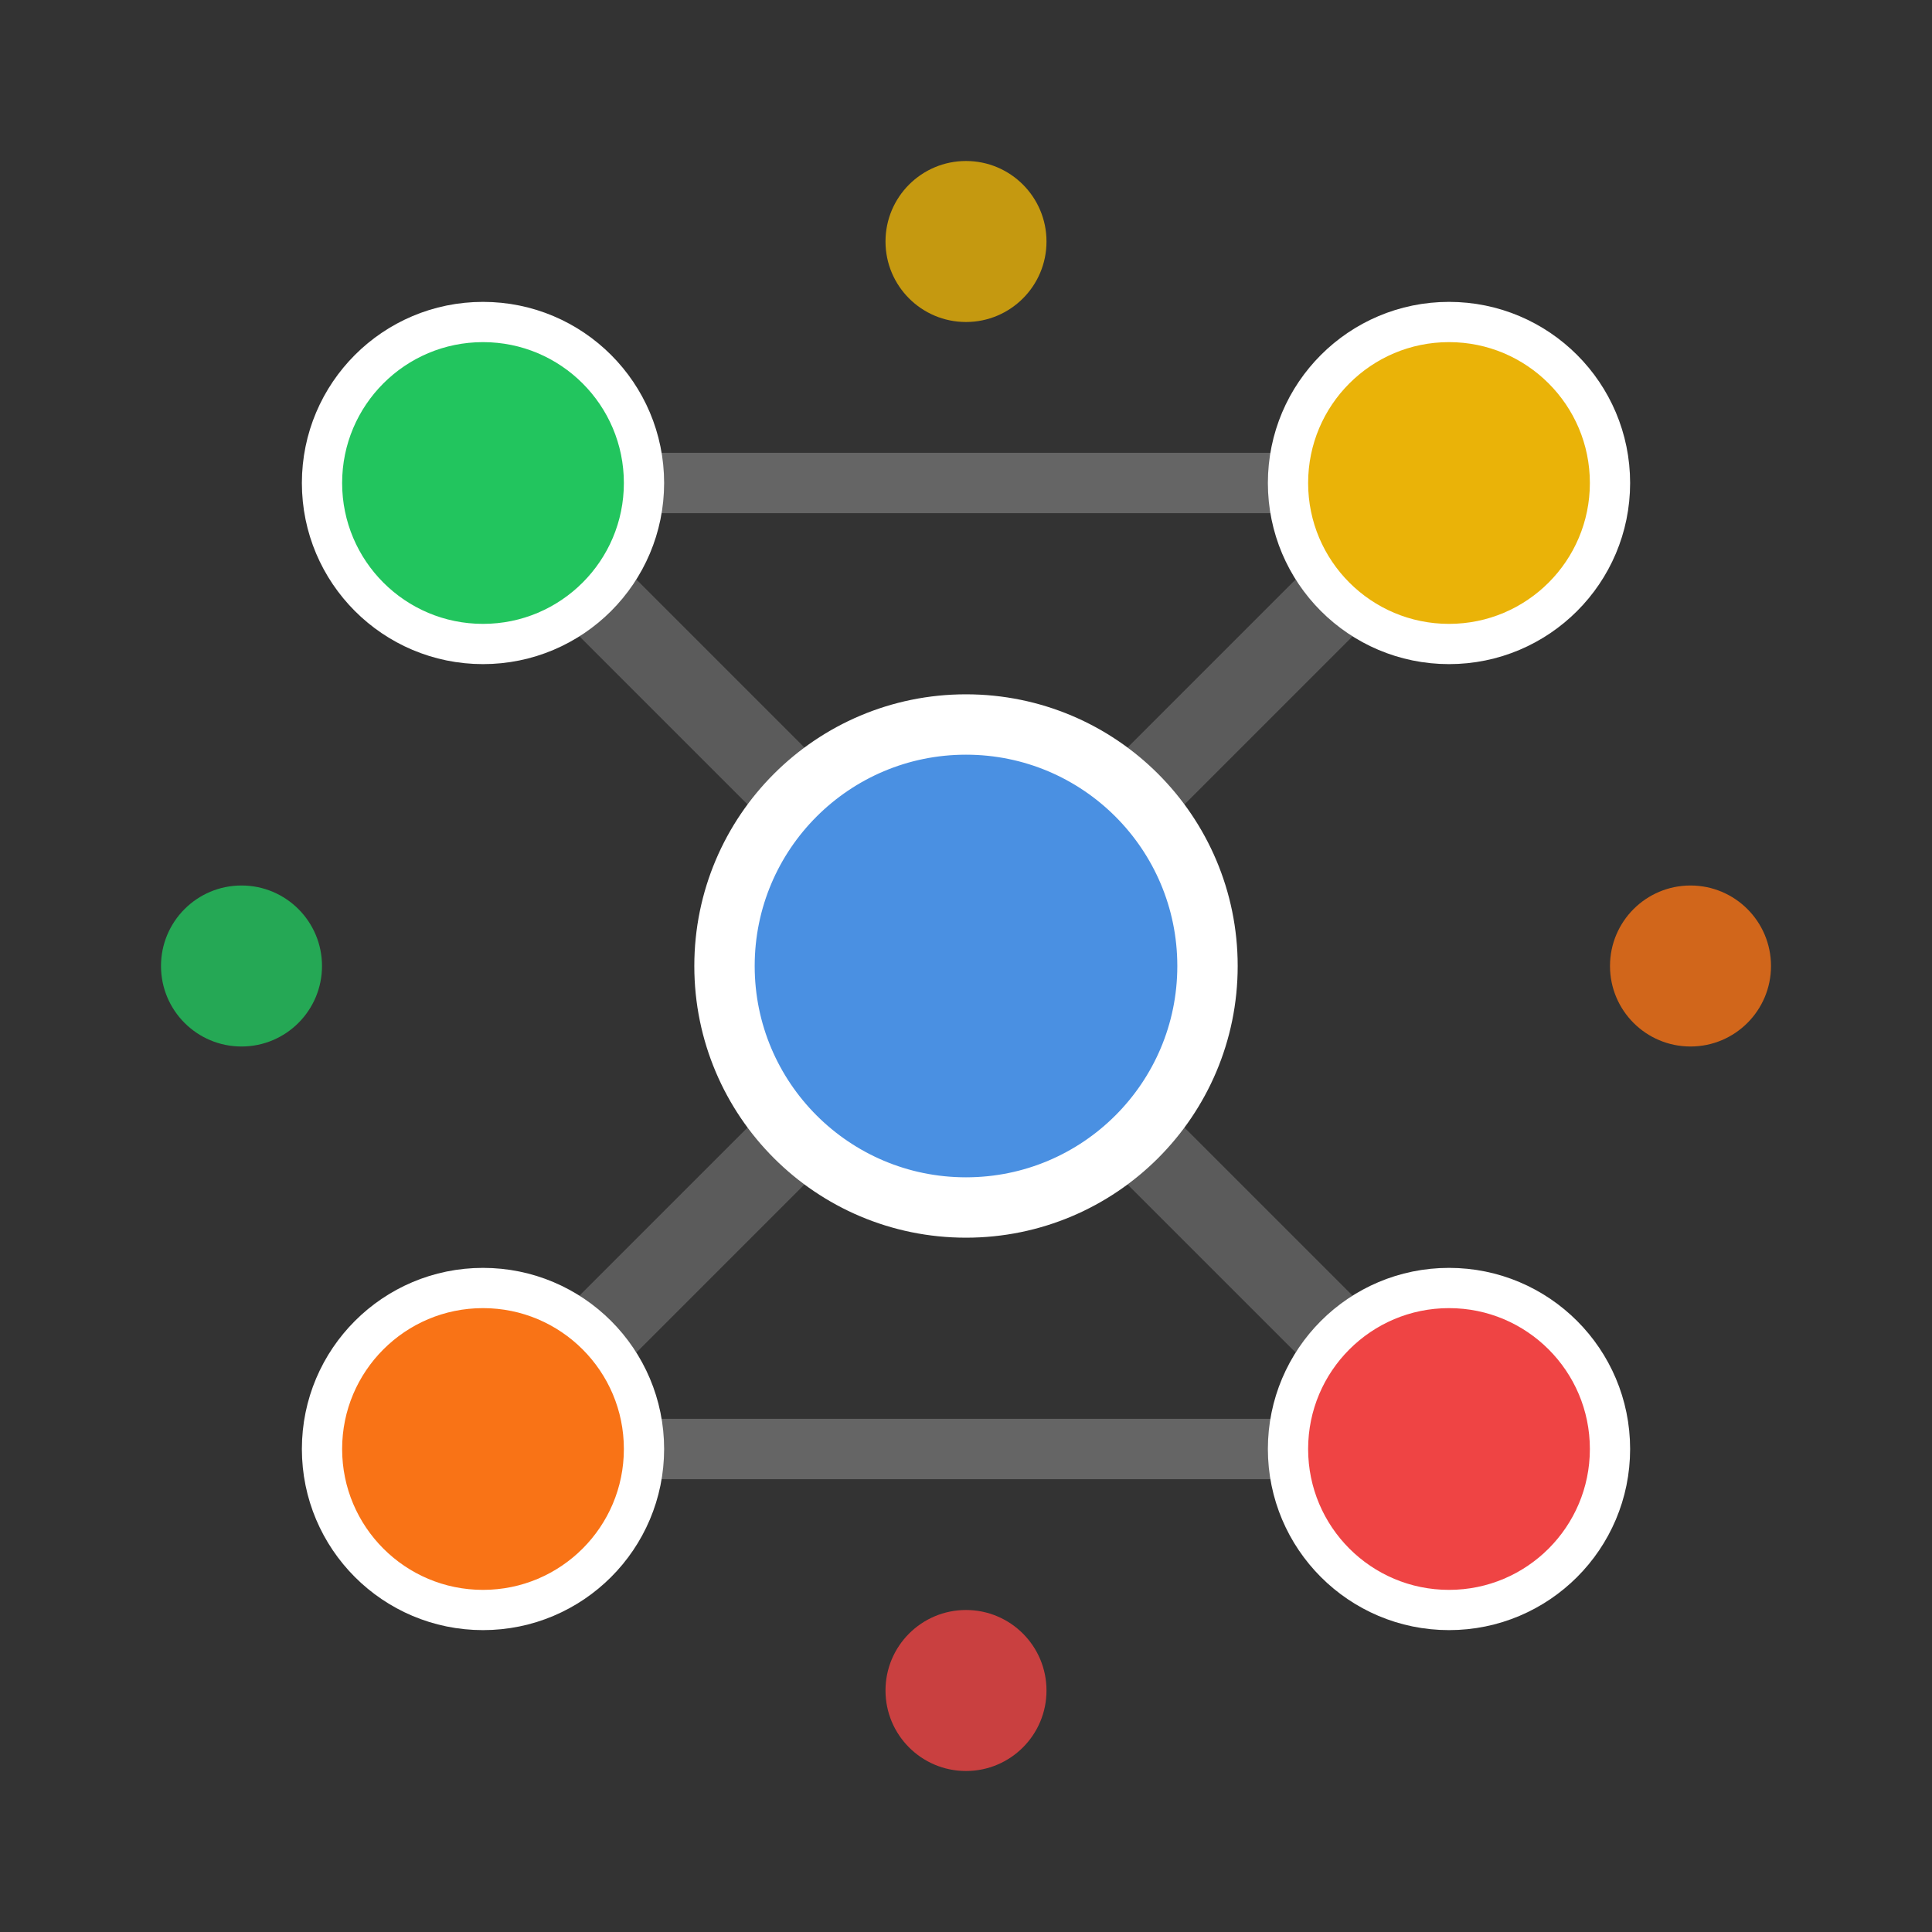 <svg width="48" height="48" viewBox="0 0 48 48" xmlns="http://www.w3.org/2000/svg">
  <rect x="0" y="0" width="48" height="48" fill="#333333" stroke="none"/>
  <!-- Background -->
  <rect width="48" height="48" fill="transparent"/>
  
  <!-- Connection lines -->
  <line x1="12" y1="12" x2="24" y2="24" stroke="#666666" stroke-width="2" opacity="0.8"/>
  <line x1="36" y1="12" x2="24" y2="24" stroke="#666666" stroke-width="2" opacity="0.8"/>
  <line x1="24" y1="24" x2="12" y2="36" stroke="#666666" stroke-width="2" opacity="0.8"/>
  <line x1="24" y1="24" x2="36" y2="36" stroke="#666666" stroke-width="2" opacity="0.8"/>
  <line x1="12" y1="12" x2="36" y2="12" stroke="#888888" stroke-width="1.5" opacity="0.6"/>
  <line x1="12" y1="36" x2="36" y2="36" stroke="#888888" stroke-width="1.5" opacity="0.6"/>
  
  <!-- Main central node (largest) -->
  <circle cx="24" cy="24" r="6" fill="#4A90E2" stroke="#ffffff" stroke-width="1.5"/>
  
  <!-- Secondary nodes -->
  <circle cx="12" cy="12" r="4" fill="#22C55E" stroke="#ffffff" stroke-width="1"/>
  <circle cx="36" cy="12" r="4" fill="#EAB308" stroke="#ffffff" stroke-width="1"/>
  <circle cx="12" cy="36" r="4" fill="#F97316" stroke="#ffffff" stroke-width="1"/>
  <circle cx="36" cy="36" r="4" fill="#EF4444" stroke="#ffffff" stroke-width="1"/>
  
  <!-- Small accent nodes -->
  <circle cx="6" cy="24" r="2" fill="#22C55E" opacity="0.8"/>
  <circle cx="42" cy="24" r="2" fill="#F97316" opacity="0.8"/>
  <circle cx="24" cy="6" r="2" fill="#EAB308" opacity="0.8"/>
  <circle cx="24" cy="42" r="2" fill="#EF4444" opacity="0.8"/>
</svg>